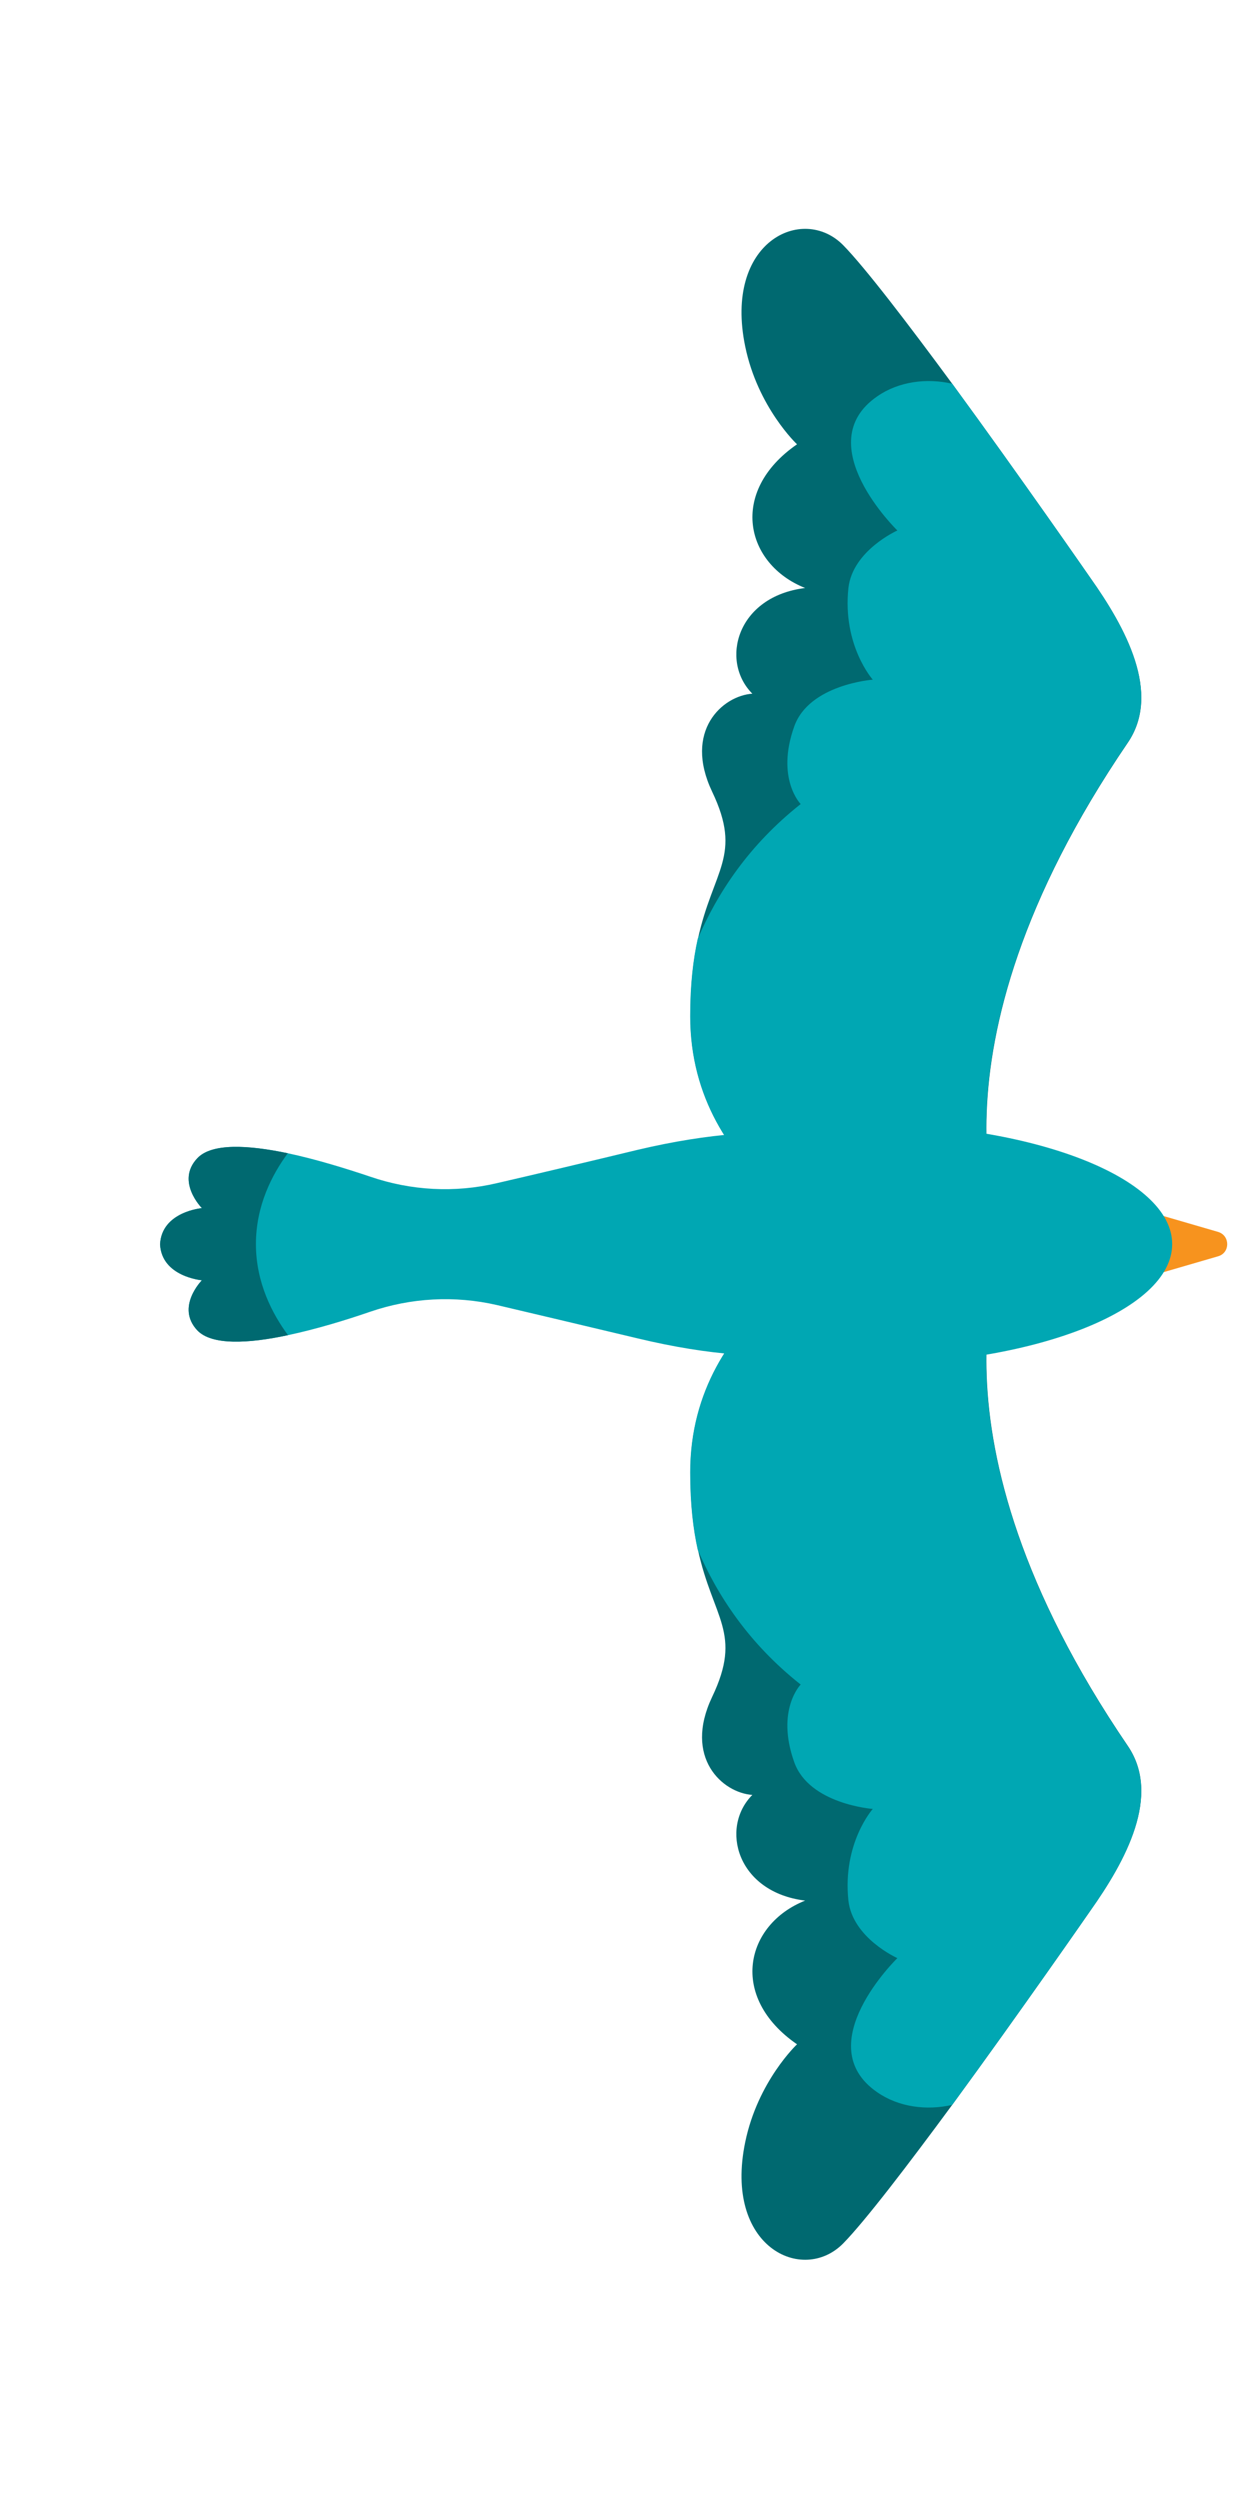 <svg width="61" height="123" viewBox="0 0 61 123" fill="none" xmlns="http://www.w3.org/2000/svg">
<path d="M53.68 94.01C53.68 94.01 50.22 99 46.88 103.56C44.7 106.52 42.58 109.29 41.51 110.38C39.51 112.4 35.62 110.55 36.69 105.39C37.31 102.39 39.24 100.58 39.24 100.58C35.86 98.25 36.69 94.68 39.64 93.51C36.28 93.1 35.43 89.93 37.04 88.31C35.57 88.21 33.64 86.48 35.06 83.49C36.57 80.33 35.1 79.65 34.36 76.24C34.14 75.25 33.99 74.03 33.99 72.45C33.98 64.31 42.22 61.22 42.22 61.22H49.58C49.58 61.22 44.93 70.35 55.52 85.89C57.2 88.34 55.4 91.58 53.68 94.01Z" fill="#006970"/>
<path d="M53.68 94.01C53.68 94.01 50.22 99 46.88 103.56C45.62 103.85 44.24 103.67 43.19 102.94C39.79 100.6 44.18 96.34 44.18 96.34C44.18 96.34 41.98 95.36 41.77 93.51C41.47 90.68 42.97 89 42.97 89C42.97 89 39.83 88.77 39.1 86.69C38.19 84.13 39.42 82.88 39.42 82.88C36.86 80.86 35.3 78.47 34.35 76.24C34.13 75.25 33.98 74.03 33.98 72.45C33.97 64.31 42.21 61.22 42.21 61.22H49.57C49.57 61.22 44.92 70.35 55.51 85.89C57.2 88.34 55.4 91.58 53.68 94.01Z" fill="#00A7B3"/>
<path d="M53.68 28.43C53.68 28.43 50.22 23.44 46.88 18.88C44.7 15.92 42.58 13.15 41.51 12.06C39.51 10.04 35.62 11.89 36.69 17.05C37.31 20.05 39.24 21.86 39.24 21.86C35.86 24.19 36.69 27.76 39.64 28.93C36.28 29.34 35.43 32.51 37.04 34.13C35.57 34.23 33.64 35.96 35.06 38.95C36.57 42.11 35.1 42.79 34.36 46.2C34.14 47.19 33.99 48.41 33.99 49.99C33.98 58.13 42.22 61.22 42.22 61.22H49.58C49.58 61.22 44.93 52.09 55.52 36.55C57.2 34.1 55.4 30.86 53.68 28.43Z" fill="#006970"/>
<path d="M53.68 28.43C53.68 28.43 50.22 23.44 46.88 18.88C45.62 18.59 44.24 18.77 43.19 19.5C39.79 21.84 44.18 26.1 44.18 26.1C44.18 26.1 41.98 27.08 41.77 28.93C41.47 31.76 42.97 33.44 42.97 33.44C42.97 33.44 39.83 33.67 39.1 35.75C38.19 38.31 39.42 39.56 39.42 39.56C36.86 41.58 35.3 43.97 34.35 46.2C34.13 47.19 33.98 48.41 33.98 49.99C33.97 58.13 42.21 61.22 42.21 61.22H49.57C49.57 61.22 44.92 52.09 55.51 36.55C57.2 34.1 55.4 30.86 53.68 28.43Z" fill="#00A7B3"/>
<path d="M59.97 60.61L56.6 59.63V61.21V62.79L59.97 61.81C60.57 61.64 60.57 60.79 59.97 60.61Z" fill="#F7931E"/>
<path d="M57.71 61.21C57.71 64.49 50.86 67.15 42.41 67.15C40.21 67.15 38.12 66.96 36.23 66.64C34.79 66.53 33.19 66.28 31.4 65.85C28.58 65.18 26.22 64.62 24.47 64.21C22.39 63.73 20.23 63.85 18.22 64.54C17 64.96 15.55 65.4 14.18 65.69C12.22 66.11 10.42 66.2 9.71 65.45C8.64 64.3 9.94 62.99 9.94 62.99C9.94 62.99 7.96 62.82 7.88 61.22C7.96 59.61 9.94 59.44 9.94 59.44C9.94 59.44 8.64 58.13 9.71 56.99C10.42 56.23 12.21 56.33 14.17 56.74C15.54 57.03 17 57.48 18.22 57.89C20.23 58.58 22.39 58.7 24.47 58.21C26.21 57.81 28.58 57.25 31.4 56.57C33.18 56.15 34.79 55.9 36.23 55.79C38.12 55.46 40.21 55.28 42.41 55.28C50.86 55.28 57.71 57.94 57.71 61.21Z" fill="#00A7B3"/>
<path d="M14.18 65.69C12.22 66.11 10.42 66.2 9.71 65.45C8.64 64.3 9.94 62.99 9.94 62.99C9.94 62.99 7.96 62.82 7.88 61.22C7.96 59.61 9.94 59.44 9.94 59.44C9.94 59.44 8.64 58.13 9.71 56.99C10.42 56.23 12.21 56.33 14.17 56.74C13.4 57.78 12.6 59.31 12.6 61.21C12.6 63.11 13.41 64.65 14.18 65.69Z" fill="#006970"/>
</svg>
